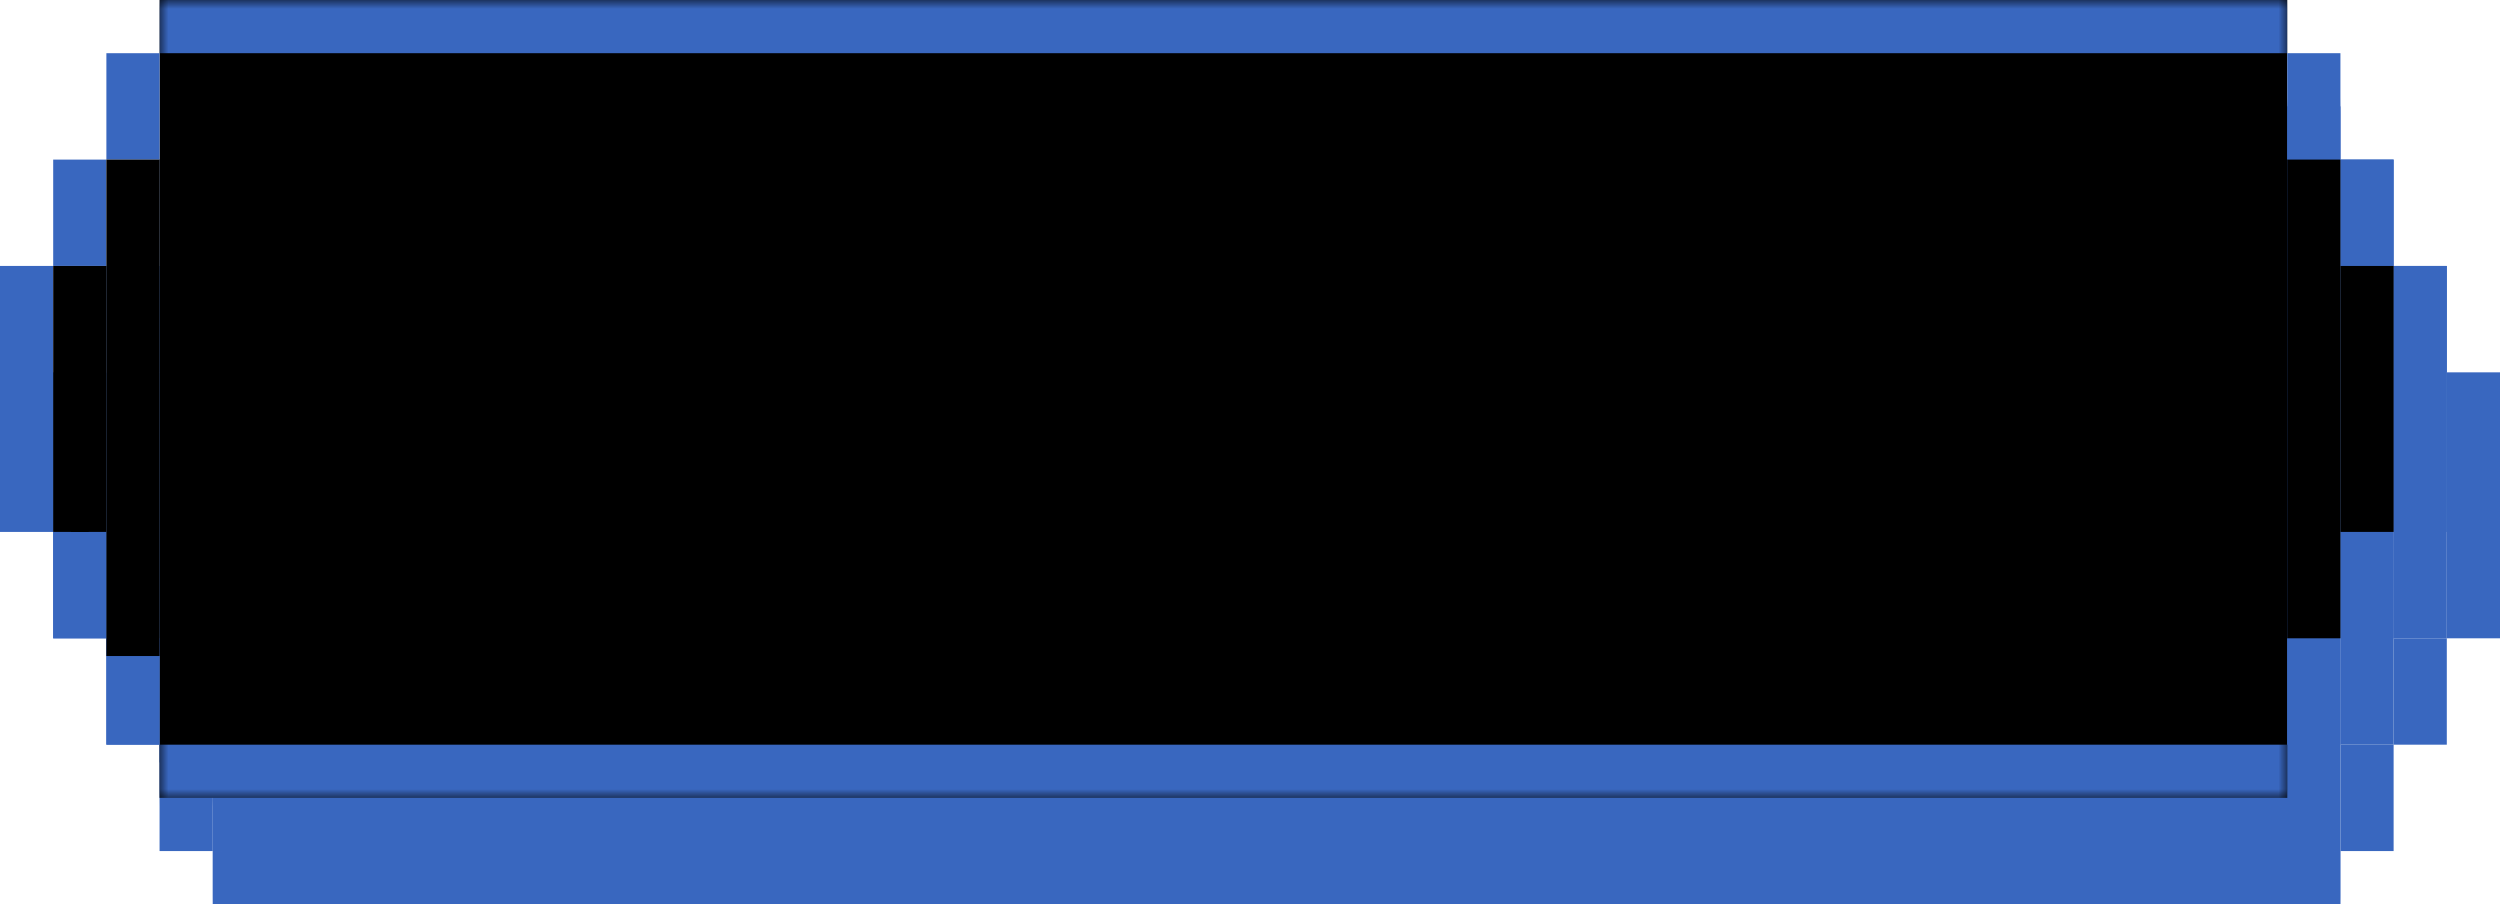 <svg width="141" height="51" viewBox="0 0 141 51" fill="none" xmlns="http://www.w3.org/2000/svg">
<mask id="path-1-inside-1_3322_8648" fill="white">
<path d="M12 6H132V51H12V6Z"/>
</mask>
<path d="M12 6H132V51H12V6Z" fill="#3967BF"/>
<path d="M12 9H132V3H12V9ZM132 48H12V54H132V48Z" fill="#3967BF" mask="url(#path-1-inside-1_3322_8648)"/>
<rect x="132.5" y="9.5" width="2" height="5" fill="black" stroke="#3967BF"/>
<rect x="135.5" y="15.5" width="2" height="5" fill="black" stroke="#3967BF"/>
<rect x="132.5" y="42.5" width="2" height="5" fill="#3967BF" stroke="#3967BF"/>
<rect x="135.5" y="36.5" width="2" height="5" fill="#3967BF" stroke="#3967BF"/>
<rect x="138.5" y="21.5" width="2" height="14" fill="#3967BF" stroke="#3967BF"/>
<rect x="11.5" y="47.5" width="2" height="5" transform="rotate(180 11.5 47.5)" fill="#3967BF" stroke="#3967BF"/>
<rect x="8.5" y="41.5" width="2" height="5" transform="rotate(180 8.5 41.5)" fill="black" stroke="#3967BF"/>
<rect x="11.5" y="14.5" width="2" height="5" transform="rotate(180 11.5 14.5)" fill="#030303" stroke="#3967BF"/>
<rect x="8.5" y="20.5" width="2" height="5" transform="rotate(180 8.5 20.5)" fill="black" stroke="#3967BF"/>
<rect x="5.5" y="35.5" width="2" height="14" transform="rotate(180 5.5 35.5)" fill="black" stroke="#3967BF"/>
<path d="M132.5 15.5H134.5V41.5H132.5V15.5Z" fill="#3967BF" stroke="#3967BF"/>
<rect x="135.5" y="21.5" width="2" height="14" fill="#3967BF" stroke="#3967BF"/>
<rect x="9.5" y="15.5" width="2" height="27" fill="#D9D9D9" stroke="#3967BF"/>
<rect x="6.5" y="21.5" width="2" height="14" fill="#D9D9D9" stroke="#3967BF"/>
<mask id="path-17-inside-2_3322_8648" fill="white">
<path d="M9 0H129V45H9V0Z"/>
</mask>
<path d="M9 0H129V45H9V0Z" fill="black"/>
<path d="M9 3H129V-3H9V3ZM129 42H9V48H129V42Z" fill="#3967BF" mask="url(#path-17-inside-2_3322_8648)"/>
<rect x="129.5" y="3.5" width="2" height="5" fill="#3967BF" stroke="#3967BF"/>
<rect x="132.5" y="9.5" width="2" height="5" fill="#3967BF" stroke="#3967BF"/>
<rect x="129.5" y="36.5" width="2" height="5" fill="#3967BF" stroke="#3967BF"/>
<rect x="132.5" y="30.5" width="2" height="5" fill="#3967BF" stroke="#3967BF"/>
<rect x="135.5" y="15.5" width="2" height="14" fill="#3967BF" stroke="#3967BF"/>
<rect x="8.5" y="41.5" width="2" height="5" transform="rotate(180 8.5 41.5)" fill="#3967BF" stroke="#3967BF"/>
<rect x="5.5" y="35.5" width="2" height="5" transform="rotate(180 5.5 35.5)" fill="#3967BF" stroke="#3967BF"/>
<rect x="8.5" y="8.5" width="2" height="5" transform="rotate(180 8.5 8.5)" fill="#3967BF" stroke="#3967BF"/>
<rect x="5.5" y="14.5" width="2" height="5" transform="rotate(180 5.5 14.5)" fill="#3967BF" stroke="#3967BF"/>
<rect x="2.5" y="29.5" width="2" height="14" transform="rotate(180 2.5 29.5)" fill="#3967BF" stroke="#3967BF"/>
<rect x="129" y="9" width="3" height="27" fill="black"/>
<rect x="132" y="15" width="3" height="15" fill="black"/>
<rect x="6" y="9" width="3" height="28" fill="black"/>
<rect x="3" y="15" width="3" height="15" fill="black"/>
</svg>
